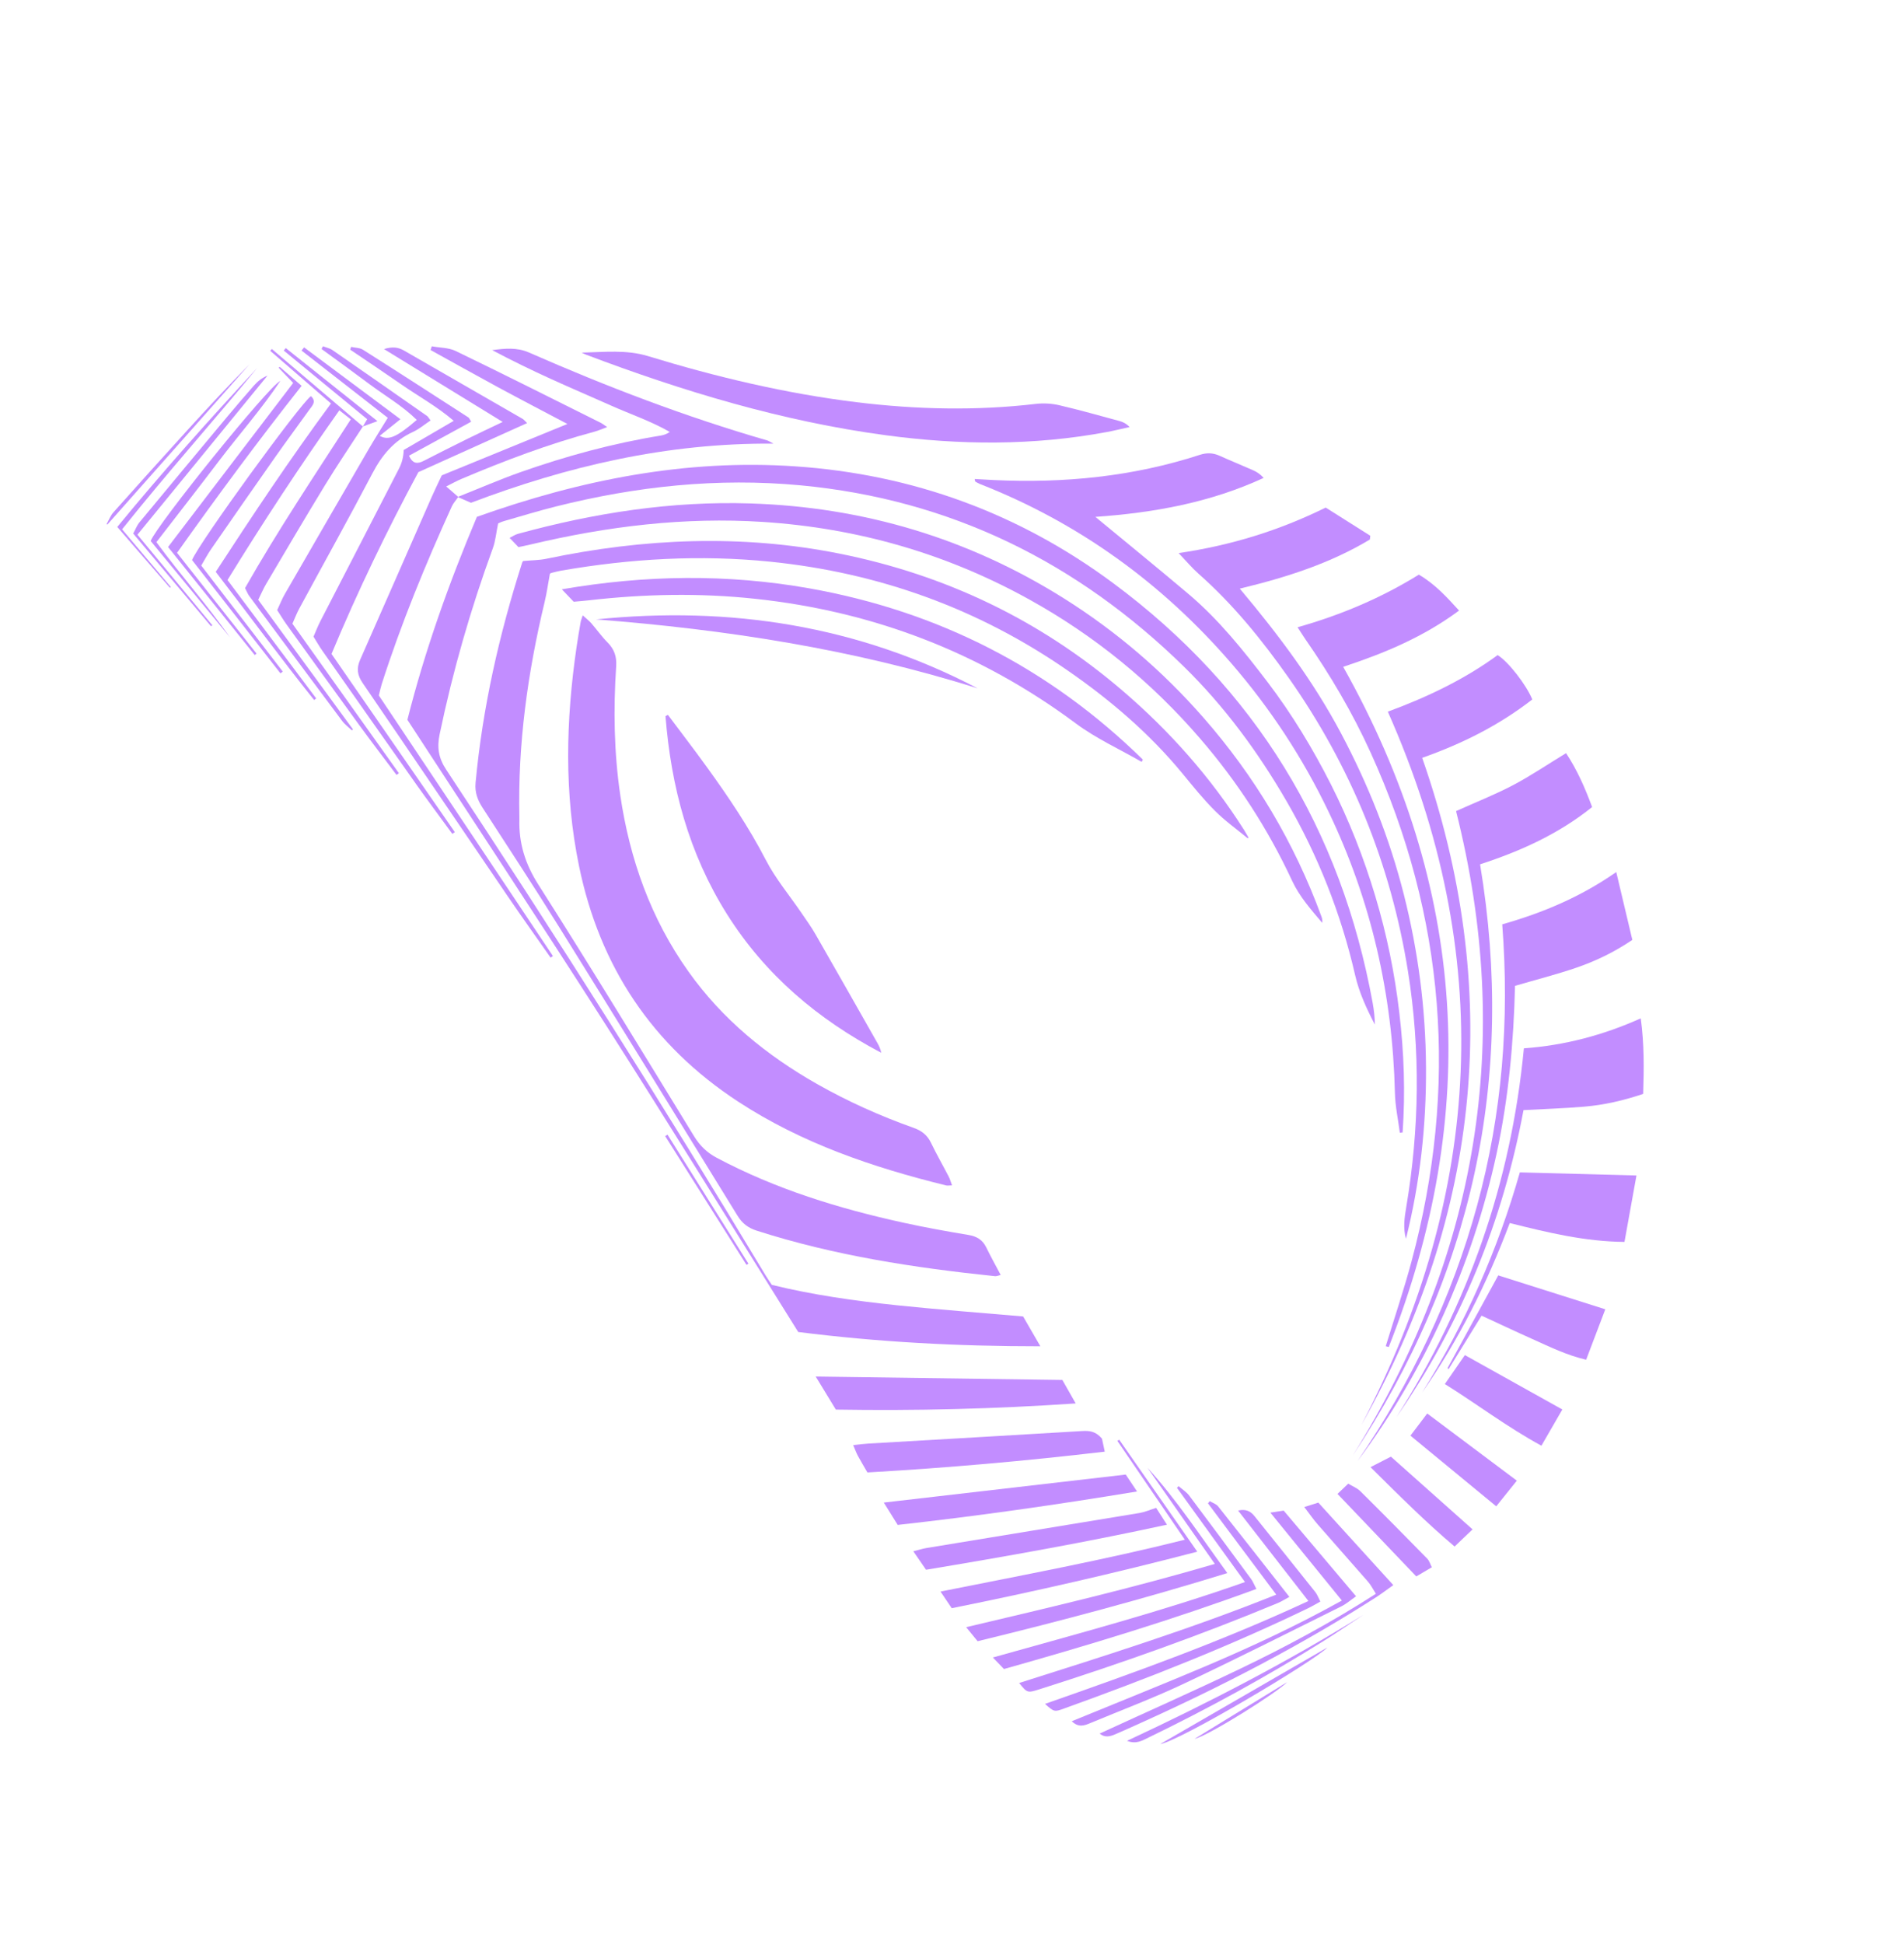 <?xml version="1.0" encoding="utf-8"?>
<!-- Generator: Adobe Illustrator 16.0.4, SVG Export Plug-In . SVG Version: 6.00 Build 0)  -->
<!DOCTYPE svg PUBLIC "-//W3C//DTD SVG 1.1//EN" "http://www.w3.org/Graphics/SVG/1.1/DTD/svg11.dtd">
<svg version="1.1" id="Layer_1" xmlns="http://www.w3.org/2000/svg" xmlns:xlink="http://www.w3.org/1999/xlink" x="0px" y="0px"
	 width="772px" height="788px" viewBox="86.5 -23.5 772 788" enable-background="new 86.5 -23.5 772 788" xml:space="preserve">
<g>
	<g>
		<path fill="#C28DFF" d="M288.468,188.69c-0.82,3.945-1.065,7.114-2.124,10.008c-9,24.631-16.236,49.767-21.585,75.456
			c-1.109,5.321-0.49,9.59,2.664,14.357c44.532,67.385,87.783,135.59,129.384,204.811c0.784,1.311,1.67,2.556,2.635,4.039
			c16.632,4.083,33.566,6.459,50.559,8.252c16.819,1.764,33.71,3.009,51.336,4.55c1.987,3.449,4.162,7.193,6.998,12.096
			c-33.746,0.015-66.074-1.728-98.186-5.796c-26.115-41.745-51.775-83.39-78.084-124.61
			c-26.331-41.235-53.324-82.037-80.381-123.567c7.085-28.029,16.877-55.519,28.181-82.274
			c41.998-14.962,84.687-23.508,129.161-20.462c47.513,3.232,90.619,18.993,128.809,47.325
			c57.6,42.718,92.426,99.799,105.257,170.323c0.504,2.83,0.842,5.688,0.863,8.647c-3.354-6.458-6.379-12.96-8.013-20.103
			c-5.703-24.861-15.013-48.341-27.764-70.409c-11.549-19.937-25.128-38.405-41.58-54.526
			c-43.322-42.415-94.752-67.845-155.491-73.562c-33.603-3.154-66.621,0.381-99.245,8.582c-6.969,1.757-13.845,3.845-20.75,5.832
			C289.843,188.014,288.634,188.611,288.468,188.69z"/>
		<path fill="#C28DFF" d="M592.416,316.332c-4.485-3.693-9.281-7.099-13.356-11.203c-4.694-4.688-8.885-9.915-13.11-15.048
			c-13.385-16.25-29.232-29.787-46.447-41.703c-36.339-25.2-76.645-39.679-120.615-44.172c-28.482-2.902-56.721-1.253-84.858,3.622
			c-1.181,0.216-2.341,0.511-3.507,0.806c-0.489,0.13-0.957,0.346-1.051,0.389c-0.749,4.039-1.268,7.855-2.16,11.577
			c-6.862,28.584-10.879,57.5-10.224,86.962c0.007,0.346,0.021,0.684,0.007,1.037c-0.281,9.634,2.304,18.043,7.653,26.446
			c21.499,33.768,42.3,67.997,63.216,102.132c2.34,3.795,5.177,6.552,9.102,8.647c23.939,12.729,49.564,20.606,75.902,26.366
			c8.697,1.908,17.46,3.478,26.236,4.939c3.355,0.562,5.674,1.966,7.171,5.019c1.786,3.657,3.759,7.221,5.868,11.195
			c-1.072,0.245-1.678,0.555-2.261,0.497c-32.731-3.405-65.182-8.345-96.652-18.454c-3.478-1.115-5.861-2.916-7.791-6.055
			c-24.033-39.061-48.096-78.105-72.331-117.029c-10.123-16.272-20.628-32.299-31.061-48.384c-2.023-3.132-3.183-6.228-2.823-10.087
			c2.837-30.478,9.569-60.134,18.893-89.229c0.151-0.461,0.525-0.85,0.417-0.684c3.463-0.317,6.495-0.302,9.389-0.907
			c39.463-8.273,79.049-10.03,118.771-2.103c42.984,8.583,81.339,26.892,114.689,55.44c19.238,16.452,35.863,35.201,49.442,56.6
			c0.626,1.022,1.202,2.059,1.8,3.082C592.617,316.123,592.51,316.224,592.416,316.332z"/>
		<path fill="#C28DFF" d="M472.515,457.02c-1.102,0.022-1.786,0.173-2.384,0.036c-29.699-7.322-58.442-17.049-84.29-33.947
			c-34.892-22.796-56.182-54.814-64.562-95.508c-6.084-29.527-5.343-59.163-1.001-88.819c0.49-3.384,1.073-6.753,1.656-10.123
			c0.115-0.655,0.403-1.289,0.843-2.708c1.367,1.253,2.505,2.11,3.434,3.154c2.247,2.578,4.22,5.407,6.624,7.827
			c2.736,2.75,3.759,5.731,3.5,9.662c-1.152,17.446-0.886,34.87,1.655,52.214c3.816,25.949,12.362,50.069,27.67,71.568
			c13.745,19.325,31.63,33.919,52.085,45.533c12.535,7.12,25.646,12.981,39.204,17.806c3.283,1.151,5.572,2.959,7.077,6.134
			c2.225,4.63,4.788,9.079,7.149,13.637C471.687,454.471,471.988,455.587,472.515,457.02z"/>
		<path fill="#C28DFF" d="M481.688,170.676c2.678,0.144,5.191,0.31,7.718,0.425c28.447,1.354,56.427-1.368,83.628-10.231
			c2.794-0.9,5.292-0.806,7.942,0.375c4.528,2.052,9.144,3.902,13.673,5.918c1.482,0.648,2.851,1.569,4.226,3.074
			c-21.578,9.95-44.366,14.133-68.248,15.79c12.952,10.699,25.416,20.844,37.691,31.205c12.362,10.44,22.436,23.04,32.185,35.841
			c9.856,12.96,18.266,26.863,25.639,41.415c7.352,14.551,13.306,29.657,17.979,45.266c4.637,15.451,7.877,31.198,9.741,47.218
			c1.923,16.164,2.484,32.357,1.347,48.6c-0.367,0.043-0.749,0.079-1.131,0.115c-0.69-5.364-1.857-10.721-1.986-16.092
			c-0.958-39.946-9.627-78.056-26.929-114.07c-10.396-21.701-23.493-41.681-39.254-59.947
			c-28.152-32.616-61.992-57.146-102.153-72.9c-0.619-0.252-1.203-0.612-1.801-0.943
			C481.853,171.669,481.867,171.432,481.688,170.676z"/>
		<path fill="#C28DFF" d="M357.314,266.292c5.271,7.049,10.642,14.025,15.789,21.161c8.72,12.046,17,24.314,23.876,37.599
			c3.967,7.675,9.662,14.45,14.565,21.65c1.915,2.815,3.924,5.594,5.616,8.554c8.431,14.666,16.775,29.39,25.128,44.114
			c0.669,1.174,1.224,2.412,1.526,3.91c-25.597-13.479-47.06-31.551-62.583-56.247c-15.451-24.566-22.65-51.646-24.897-80.222
			C356.666,266.645,356.998,266.458,357.314,266.292z"/>
		<path fill="#C28DFF" d="M296.719,198.295c-1.203-1.267-2.225-2.325-3.585-3.751c1.325-0.662,2.253-1.332,3.312-1.62
			c30.874-8.46,62.229-13.37,94.313-12.341c45.799,1.469,88.257,14.076,127.166,38.52c21.168,13.313,39.938,29.405,56.383,48.154
			c20.981,23.904,37.001,50.846,47.974,80.748c0.288,0.756,0.476,1.584,0.332,2.613c-4.544-5.4-9.209-10.598-12.212-17.064
			c-9.734-20.938-22.19-40.147-37.238-57.585c-19.721-22.917-42.825-41.753-69.293-56.426
			c-33.624-18.641-69.631-28.958-107.985-31.464c-31.91-2.073-63.18,1.786-94.14,9.123
			C300.262,197.561,298.757,197.856,296.719,198.295z"/>
		<path fill="#C28DFF" d="M564.394,200.714c21.146-3.125,40.5-9.043,59.631-18.454c5.89,3.737,11.995,7.574,18.079,11.426
			c-0.065,0.519-0.13,1.03-0.181,1.527c-15.934,9.583-33.473,15.264-52.739,19.908c15.904,18.907,29.93,37.713,41.011,58.565
			c11.038,20.801,19.685,42.501,25.488,65.34c5.824,22.997,8.863,46.325,9.007,70.077c0.151,23.53-2.397,46.707-8.129,69.581
			c-1.202-4.263-0.626-8.51,0.102-12.751c5.356-31.81,5.803-63.67,0.734-95.559c-6.941-43.488-23.148-83.261-48.485-119.225
			c-10.757-15.271-22.485-29.736-36.562-42.163C569.808,206.741,567.619,204.099,564.394,200.714z"/>
		<path fill="#C28DFF" d="M648.367,522.223c3.499-11.426,7.337-22.773,10.44-34.322c19.015-70.739,13.802-139.622-16.61-206.402
			c-7.315-16.078-16.258-31.248-26.338-45.756c-0.937-1.354-1.808-2.757-3.24-4.968c17.82-5.04,34.049-11.966,49.176-21.326
			c6.566,3.852,11.196,8.971,16.301,14.558c-14.407,10.692-30.066,17.215-46.979,22.81c50.249,89.41,55.749,181.239,18.468,275.731
			C649.188,522.446,648.771,522.346,648.367,522.223z"/>
		<path fill="#C28DFF" d="M322.352,119.448c9.086-0.209,18.129-1.268,26.892,1.411c27.713,8.467,55.793,15.156,84.578,18.691
			c24.221,2.959,48.428,3.528,72.706,0.677c3.139-0.367,6.516-0.151,9.604,0.576c8.15,1.901,16.229,4.19,24.314,6.386
			c1.396,0.367,2.722,1.022,4.054,2.434c-3.117,0.684-6.229,1.455-9.36,2.038c-29.722,5.537-59.558,5.299-89.409,1.289
			c-41.977-5.63-82.202-17.777-121.666-32.695C323.467,120.039,322.927,119.707,322.352,119.448z"/>
		<path fill="#C28DFF" d="M638.467,554.228c49.277-94.486,54.512-190.664,10.743-289.231c16.192-5.962,31.226-13.198,44.524-22.932
			c4.334,2.649,11.621,12.039,14.055,17.979c-13.205,10.26-28.016,17.812-44.647,23.667
			C696.002,377.777,687.11,467.906,638.467,554.228z"/>
		<path fill="#C28DFF" d="M676.872,305.302c7.978-3.593,15.754-6.653,23.134-10.526c7.207-3.802,13.996-8.424,21.47-12.96
			c4.508,6.796,7.661,14.025,10.57,21.845c-13.572,10.886-28.858,17.82-45.433,23.22c14.486,87.062-3.232,166.781-51.695,239.782
			C685.548,485.481,700.409,398.498,676.872,305.302z"/>
		<path fill="#C28DFF" d="M636.919,568.8c21.802-31.939,38.318-66.312,48.507-103.651c10.145-37.173,13.161-75.017,10.174-113.939
			c16.336-4.659,31.55-10.966,46.23-21.197c2.354,9.936,4.421,18.641,6.523,27.504c-7.502,5.069-15.055,8.668-22.968,11.361
			c-7.906,2.693-16.013,4.752-24.603,7.265c-0.54,22.773-2.613,45.532-7.467,67.997c-4.925,22.68-12.146,44.561-21.693,65.678
			C662.148,530.719,650.679,550.418,636.919,568.8z"/>
		<path fill="#C28DFF" d="M272.247,178.049c-0.857,1.231-1.93,2.376-2.549,3.729c-10.707,23.537-20.52,47.412-28.426,72.05
			c-0.454,1.447-0.749,2.945-1.167,4.601c23.559,35.244,47.074,70.438,70.582,105.624c-0.31,0.216-0.627,0.439-0.937,0.655
			c-5.774-8.244-11.621-16.423-17.287-24.732c-19.648-28.836-39.175-57.751-58.889-86.544c-2.225-3.226-2.578-6.026-1.044-9.497
			c9.677-21.902,19.267-43.841,28.908-65.758c1.159-2.649,2.44-5.249,4.176-8.978c15.999-6.552,32.854-13.436,50.939-20.83
			c-10.021-5.292-19.188-10.058-28.267-14.969c-9.094-4.939-18.137-9.993-27.194-14.998c0.166-0.511,0.324-1.015,0.475-1.519
			c3.233,0.598,6.804,0.511,9.662,1.886c19.707,9.526,39.269,19.375,58.86,29.139c0.591,0.288,1.116,0.734,2.578,1.728
			c-2.146,0.777-3.601,1.447-5.112,1.85c-18.532,4.968-36.446,11.729-54.108,19.224c-1.8,0.756-3.521,1.735-6.026,2.988
			c2.066,1.8,3.442,2.995,4.81,4.183L272.247,178.049z"/>
		<path fill="#C28DFF" d="M319.111,220.428c-1.526-1.598-2.794-2.93-4.81-5.033c33.955-5.854,67.183-6.271,100.375-0.389
			c52.171,9.274,97.358,32.307,135.202,69.415c-0.151,0.31-0.311,0.612-0.482,0.929c-8.943-5.163-18.476-9.468-26.698-15.595
			c-38.75-28.8-82.095-45.396-129.981-50.515c-22.558-2.419-45.094-1.958-67.608,0.633
			C323.244,220.097,321.372,220.219,319.111,220.428z"/>
		<path fill="#C28DFF" d="M752.745,419.94c-8.106,2.743-15.934,4.5-23.946,5.184c-7.979,0.67-15.984,0.929-24.574,1.396
			c-8.424,45.102-25.358,86.731-51.559,124.517c29.095-45.575,46.526-95.227,51.71-149.565c16.48-1.209,31.954-5.248,47.391-12.153
			C753.178,399.751,753.084,409.536,752.745,419.94z"/>
		<path fill="#C28DFF" d="M269.906,314.539c-4.874-6.696-9.842-13.312-14.623-20.073c-12.744-18.015-25.401-36.086-38.066-54.151
			c-1.267-1.8-2.354-3.729-3.607-5.731c0.958-2.167,1.743-4.233,2.743-6.192c10.649-20.686,21.363-41.335,31.976-62.035
			c1.116-2.174,1.75-4.594,1.865-7.438c6.473-3.773,12.938-7.545,20.282-11.83c-6.948-5.933-14.393-9.979-21.269-14.767
			c-6.854-4.759-13.795-9.382-20.7-14.069c0.115-0.375,0.23-0.749,0.353-1.138c1.62,0.375,3.499,0.324,4.816,1.167
			c14.307,9.058,28.52,18.259,42.754,27.446c0.36,0.245,0.533,0.799,1.094,1.728c-8.402,4.594-16.718,9.137-25.186,13.767
			c1.562,3.513,3.557,3.333,6.026,2.066c5.926-3.046,11.88-6.048,17.863-9c4.262-2.103,8.575-4.111,14.09-6.747
			c-16.38-10.051-31.831-19.534-48.125-29.535c3.514-1.116,5.868-0.698,8.093,0.583c16.027,9.208,32.047,18.425,48.038,27.662
			c0.555,0.303,0.965,0.857,1.901,1.75c-14.652,6.603-28.879,13.032-44.1,19.894c-12.506,23.263-24.494,47.995-35.208,73.692
			c16.762,24.206,33.379,48.218,49.99,72.23C270.583,314.042,270.245,314.287,269.906,314.539z"/>
		<path fill="#C28DFF" d="M663.091,541.022c17.554-27.986,30.729-57.917,39.65-89.266c15.884,0.432,31.147,0.835,47.283,1.26
			c-1.562,8.669-3.176,17.633-4.86,26.928c-16.085-0.144-30.989-3.766-46.52-7.646C689.436,496.764,677.952,519.775,663.091,541.022
			z"/>
		<path fill="#C28DFF" d="M272.239,177.891c8.417-3.341,16.733-6.956,25.265-9.979c18.576-6.545,37.533-11.7,57.003-14.861
			c1.151-0.194,2.261-0.576,3.57-1.447c-7.596-4.356-15.847-7.149-23.752-10.663c-8.115-3.629-16.309-7.099-24.394-10.792
			c-8.036-3.672-15.999-7.517-23.875-11.708c5.119-0.684,10.065-1.188,14.918,0.958c31.5,13.831,63.59,26.107,96.674,35.662
			c0.439,0.13,0.836,0.432,2.463,1.282c-43.467-0.324-83.801,9.252-122.645,23.976c-2.103-0.907-3.65-1.577-5.206-2.261
			L272.239,177.891z"/>
		<path fill="#C28DFF" d="M233.633,149.4c-5.112,7.884-10.404,15.667-15.3,23.688c-8.107,13.284-15.991,26.712-23.918,40.119
			c-1.116,1.886-1.973,3.924-3.219,6.444c12.802,17.496,25.596,34.999,38.398,52.502c-0.137,0.144-0.252,0.295-0.382,0.439
			c-1.346-1.274-2.909-2.397-3.996-3.859c-12.6-16.855-25.142-33.747-37.67-50.645c-0.597-0.799-0.95-1.778-1.692-3.197
			c13.14-23.162,28.044-45.446,42.883-68.4c-1.49-1.167-2.722-2.138-4.651-3.658c-15.969,22.608-30.845,45.223-45.345,68.803
			c12.096,16.143,24.033,32.062,35.964,47.988c-0.274,0.216-0.555,0.439-0.843,0.648c-13.485-16.855-26.265-34.258-39.888-51.956
			c14.99-23.033,30.082-45.727,46.728-68.256c-7.97-6.897-16.308-14.119-24.639-21.341c0.209-0.245,0.432-0.497,0.648-0.749
			c12.305,10.476,24.617,20.952,36.929,31.42v0.007H233.633z"/>
		<path fill="#C28DFF" d="M517.248,535.91c1.533,2.686,3.175,5.595,5.407,9.512c-33.026,2.246-64.994,3.023-97.251,2.498
			c-2.887-4.737-5.594-9.166-8.164-13.399C450.504,534.981,483.437,535.428,517.248,535.91z"/>
		<path fill="#C28DFF" d="M205.063,229.327c14.436,20.268,28.8,40.435,43.171,60.603c-0.317,0.23-0.634,0.475-0.95,0.713
			c-5.062-6.761-10.203-13.464-15.178-20.283c-9.871-13.55-19.649-27.166-29.455-40.766c-1.289-1.793-2.412-3.694-3.759-5.768
			c1.066-2.261,1.923-4.485,3.104-6.523c11.282-19.57,22.594-39.11,33.94-58.644c2.369-4.061,4.882-8.028,7.798-12.787
			c-11.318-8.827-23.148-18.036-34.97-27.259c0.345-0.425,0.669-0.857,1.022-1.296c12.881,9.604,25.762,19.202,39.075,29.124
			c-3.089,2.477-5.667,4.543-8.395,6.732c3.564,2.023,6.926,0.519,15.019-6.451c-5.854-5.768-12.931-9.807-19.368-14.63
			c-6.365-4.774-12.831-9.425-19.253-14.12c0.195-0.367,0.396-0.741,0.591-1.102c1.303,0.511,2.765,0.792,3.895,1.577
			c12.809,8.849,25.574,17.777,38.326,26.697c0.396,0.267,0.612,0.778,1.396,1.8c-2.405,1.591-4.579,3.478-7.099,4.637
			c-7.675,3.514-12.578,9.381-16.452,16.769c-9.612,18.331-19.699,36.417-29.556,54.626
			C206.892,224.899,206.114,226.973,205.063,229.327z"/>
		<path fill="#C28DFF" d="M533.312,559.706c0.259,1.188,0.611,2.809,1.123,5.264c-32.228,3.794-64.116,6.595-96.229,8.431
			c-1.332-2.304-2.628-4.464-3.837-6.674c-0.634-1.167-1.073-2.434-1.938-4.406c2.441-0.26,4.378-0.526,6.322-0.634
			c28.821-1.685,57.643-3.326,86.465-5.069C528.113,556.452,530.69,556.604,533.312,559.706z"/>
		<path fill="#C28DFF" d="M737.388,507.262c-2.656,6.998-5.119,13.485-7.769,20.448c-7.941-1.858-14.781-5.249-21.715-8.353
			c-6.826-3.046-13.572-6.249-20.679-9.519c-4.63,7.51-8.979,14.573-13.342,21.637c-0.165-0.108-0.324-0.202-0.489-0.31
			c6.825-12.479,13.651-24.991,20.585-37.649C708.156,498.002,722.239,502.459,737.388,507.262z"/>
		<path fill="#C28DFF" d="M450.482,594.67c-1.851-2.988-3.528-5.682-5.631-9.058c32.983-3.823,65.132-7.546,98.094-11.354
			c1.094,1.648,2.534,3.794,4.586,6.854C514.648,586.548,482.774,591.084,450.482,594.67z"/>
		<path fill="#C28DFF" d="M482.875,255.528c-50.436-15.912-102.226-23.868-154.721-27.929
			C382.421,222.041,434.246,230.076,482.875,255.528z"/>
		<path fill="#C28DFF" d="M555.271,587.765c1.022,1.584,2.462,3.809,4.377,6.812c-32.788,7.128-64.965,12.83-97.675,18.267
			c-1.627-2.354-3.117-4.529-5.155-7.488c2.246-0.562,3.759-1.052,5.307-1.317c28.828-4.752,57.65-9.446,86.45-14.213
			C550.599,589.5,552.506,588.636,555.271,587.765z"/>
		<path fill="#C28DFF" d="M571.953,605.52c-33.522,8.734-66.254,16.215-99.562,22.911c-1.505-2.218-2.765-4.09-4.55-6.747
			c33.293-6.659,65.808-12.686,99.072-21.017c-9.504-13.938-18.439-27-27.354-40.061c0.245-0.158,0.476-0.324,0.721-0.482
			C550.678,575.007,561.046,589.874,571.953,605.52z"/>
		<path fill="#C28DFF" d="M680.45,525.83c13.335,7.431,26.107,14.566,39.521,22.047c-2.865,4.953-5.536,9.576-8.488,14.688
			c-14.047-7.653-26.114-16.884-39.153-24.998C674.863,533.887,677.477,530.129,680.45,525.83z"/>
		<path fill="#C28DFF" d="M579.067,610.48c-9.446-13.485-18.389-26.236-27.324-39.002c11.873,13.024,21.471,27.698,32.393,42.718
			c-33.904,10.454-67.312,19.36-101.246,27.619c-1.411-1.729-2.643-3.226-4.651-5.688C512.287,628.1,545.422,620.338,579.067,610.48
			z"/>
		<path fill="#C28DFF" d="M591.293,617.832c-9.655-13.37-18.619-25.769-27.576-38.196c0.223-0.209,0.446-0.446,0.655-0.684
			c1.447,1.274,3.168,2.325,4.312,3.837c8.424,11.189,16.747,22.465,25.049,33.747c0.785,1.059,1.253,2.34,2.182,4.089
			c-33.861,12.457-67.953,22.781-102.348,32.465c-1.419-1.476-2.542-2.656-4.485-4.68
			C523.404,638.77,557.144,629.878,591.293,617.832z"/>
		<path fill="#C28DFF" d="M603.965,622.93c-9.749-13.032-18.706-25.013-27.67-36.994c0.224-0.302,0.461-0.604,0.691-0.914
			c1.145,0.691,2.635,1.145,3.428,2.139c9.547,12.002,18.993,24.091,28.879,36.684c-1.98,1.065-3.233,1.879-4.565,2.441
			c-31.744,13.204-64.13,24.659-96.897,35.057c-4.766,1.519-4.859,1.418-8.107-2.592
			C534.499,647.719,569.131,636.891,603.965,622.93z"/>
		<path fill="#C28DFF" d="M617.004,625.515c-9.813-12.614-18.993-24.43-28.505-36.663c3.125-0.741,5.069,0.274,6.632,2.232
			c8.251,10.253,16.495,20.527,24.703,30.838c0.799,1.022,1.238,2.311,2.022,3.815c-1.757,0.973-3.183,1.836-4.687,2.57
			c-32.242,15.603-65.514,28.649-99.166,40.774c-4.047,1.469-4.068,1.411-7.805-1.858
			C546.257,654.596,581.868,641.88,617.004,625.515z"/>
		<path fill="#C28DFF" d="M630.576,625.327c-9.807-12.053-19.102-23.493-28.987-35.64c2.44-0.375,3.845-0.591,5.386-0.828
			c9.741,11.541,19.311,22.853,29.354,34.747c-2.384,1.663-4.004,3.11-5.876,4.032c-21.29,10.569-42.516,21.29-64.015,31.428
			c-12.377,5.839-25.2,10.663-37.851,15.934c-2.361,0.993-4.773,1.951-7.523-0.749c18.633-7.653,36.979-14.954,55.151-22.68
			C594.425,643.81,612.353,635.472,630.576,625.327z"/>
		<path fill="#C28DFF" d="M615.326,587.419c2.563-0.792,3.96-1.245,5.702-1.793c10.052,11.066,19.995,21.982,30.406,33.444
			c-2.736,1.944-4.867,3.564-7.1,4.997c-30.571,19.605-62.763,36.209-95.847,51.12c-3.254,1.476-6.537,2.951-9.827,4.37
			c-2.066,0.878-4.147,1.454-6.301-0.295c19.095-8.792,38.124-17.216,56.852-26.216c18.764-9.007,37.116-18.842,55.166-30.463
			c-1.224-1.923-2.037-3.557-3.189-4.882c-6.725-7.732-13.579-15.386-20.311-23.126C619.106,592.574,617.58,590.35,615.326,587.419z
			"/>
		<path fill="#C28DFF" d="M693.166,587.131c-12.01-9.886-23.142-19.044-34.791-28.648c2.391-3.153,4.428-5.811,6.812-8.979
			c12.405,9.303,24.019,18,36.331,27.224C698.602,580.349,696.226,583.294,693.166,587.131z"/>
		<path fill="#C28DFF" d="M168.099,205.769c11.088,14.4,22.061,28.685,33.055,42.97c-0.31,0.245-0.62,0.476-0.936,0.728
			c-12.031-15.423-24.077-30.838-35.856-45.943c3.096-7.387,43.582-63.021,48.189-66.435c2.47,2.196,0.482,3.924-0.669,5.559
			c-4.464,6.264-9.072,12.42-13.493,18.713c-8.849,12.585-17.611,25.207-26.359,37.85
			C170.683,201.146,169.589,203.256,168.099,205.769z"/>
		<path fill="#C28DFF" d="M642.189,571.248c3.55-1.814,5.609-2.88,8.273-4.248c10.836,9.648,21.772,19.375,33.105,29.477
			c-2.499,2.384-4.615,4.399-7.287,6.955C664.567,593.524,653.825,582.79,642.189,571.248z"/>
		<path fill="#C28DFF" d="M154.642,198.245c17.085-22.392,33.818-44.33,50.731-66.506c-2.189-2.282-4.032-4.219-5.883-6.156
			c0.13-0.123,0.267-0.259,0.396-0.382c3.017,2.621,6.048,5.249,8.899,7.711c-17.438,22.046-34.027,44.496-50.501,67.687
			c10.944,13.867,21.593,27.353,32.234,40.853c-0.245,0.187-0.489,0.381-0.734,0.583
			C178.308,227.729,166.831,213.444,154.642,198.245z"/>
		<path fill="#C28DFF" d="M667.059,611.827c-2.361,1.375-4.233,2.491-6.314,3.723c-10.648-11.153-21.232-22.248-31.939-33.451
			c1.396-1.34,2.613-2.491,4.349-4.147c1.635,0.994,3.558,1.721,4.903,3.046c9.115,9.028,18.137,18.158,27.115,27.331
			C666.021,609.163,666.389,610.538,667.059,611.827z"/>
		<path fill="#C28DFF" d="M200.16,130.917c-7.567,11.383-16.661,21.615-24.905,32.479c-8.251,10.872-16.646,21.622-25.344,32.882
			c9.807,13.363,20.599,25.416,29.873,38.642c-10.808-13.125-21.615-26.251-32.191-39.11
			C149.983,189.389,195.444,132.962,200.16,130.917z"/>
		<path fill="#C28DFF" d="M172.051,230.335c-10.426-12.42-20.851-24.818-31.543-37.548c0.907-1.663,1.498-3.276,2.52-4.514
			c11.765-14.234,23.573-28.418,35.396-42.588c3.622-4.327,7.272-8.625,11.009-12.852c1.483-1.685,3.233-3.14,5.522-4.068
			c-17.431,21.319-34.877,42.653-52.726,64.49c10.447,12.622,20.426,24.675,30.391,36.742
			C172.426,230.105,172.231,230.227,172.051,230.335z"/>
		<path fill="#C28DFF" d="M639.353,631.08c-5.522,3.643-10.958,7.395-16.581,10.894c-22.803,14.234-46.34,27.151-70.539,38.865
			c-2.526,1.21-5.04,2.866-8.755,1.354C576.698,666.698,608.688,650.152,639.353,631.08z"/>
		<path fill="#C28DFF" d="M136.001,191.081c6.818,8.078,13.298,15.732,19.764,23.385c-0.115,0.101-0.237,0.216-0.36,0.31
			c-6.991-8.057-13.961-16.121-21.355-24.66c18.381-22.371,37.332-43.589,56.729-64.44
			C172.829,147.478,153.979,168.545,136.001,191.081z"/>
		<path fill="#C28DFF" d="M556.905,683.511c23.804-13.724,46.678-26.957,67.788-39.154
			C619.689,649.692,564.869,682.301,556.905,683.511z"/>
		<path fill="#C28DFF" d="M129.693,189.007c0.936-1.642,1.613-3.514,2.852-4.889c10-11.232,20.081-22.377,30.182-33.501
			c8.15-8.964,16.38-17.849,24.948-26.445c-19.195,21.636-38.398,43.279-57.593,64.922
			C129.953,189.065,129.831,189.036,129.693,189.007z"/>
		<path fill="#C28DFF" d="M233.633,149.371c0.49-0.842,0.994-1.678,1.742-2.938c-11.383-9.36-22.608-18.59-33.825-27.828
			c0.273-0.324,0.54-0.655,0.821-0.994c12.009,9.576,24.026,19.138,37.159,29.606c-2.779,1.03-4.334,1.599-5.904,2.174v-0.021
			H233.633z"/>
		<path fill="#C28DFF" d="M389.175,489.247c-10.987-17.396-21.982-34.79-32.969-52.192c0.316-0.181,0.626-0.396,0.95-0.584
			c10.922,17.425,21.866,34.855,32.803,52.294C389.7,488.923,389.434,489.074,389.175,489.247z"/>
		<path fill="#C28DFF" d="M570.83,681.408c12.543-7.676,25.078-15.372,37.534-22.997C604.354,662.631,576.36,680.198,570.83,681.408
			z"/>
	</g>
</g>
</svg>
